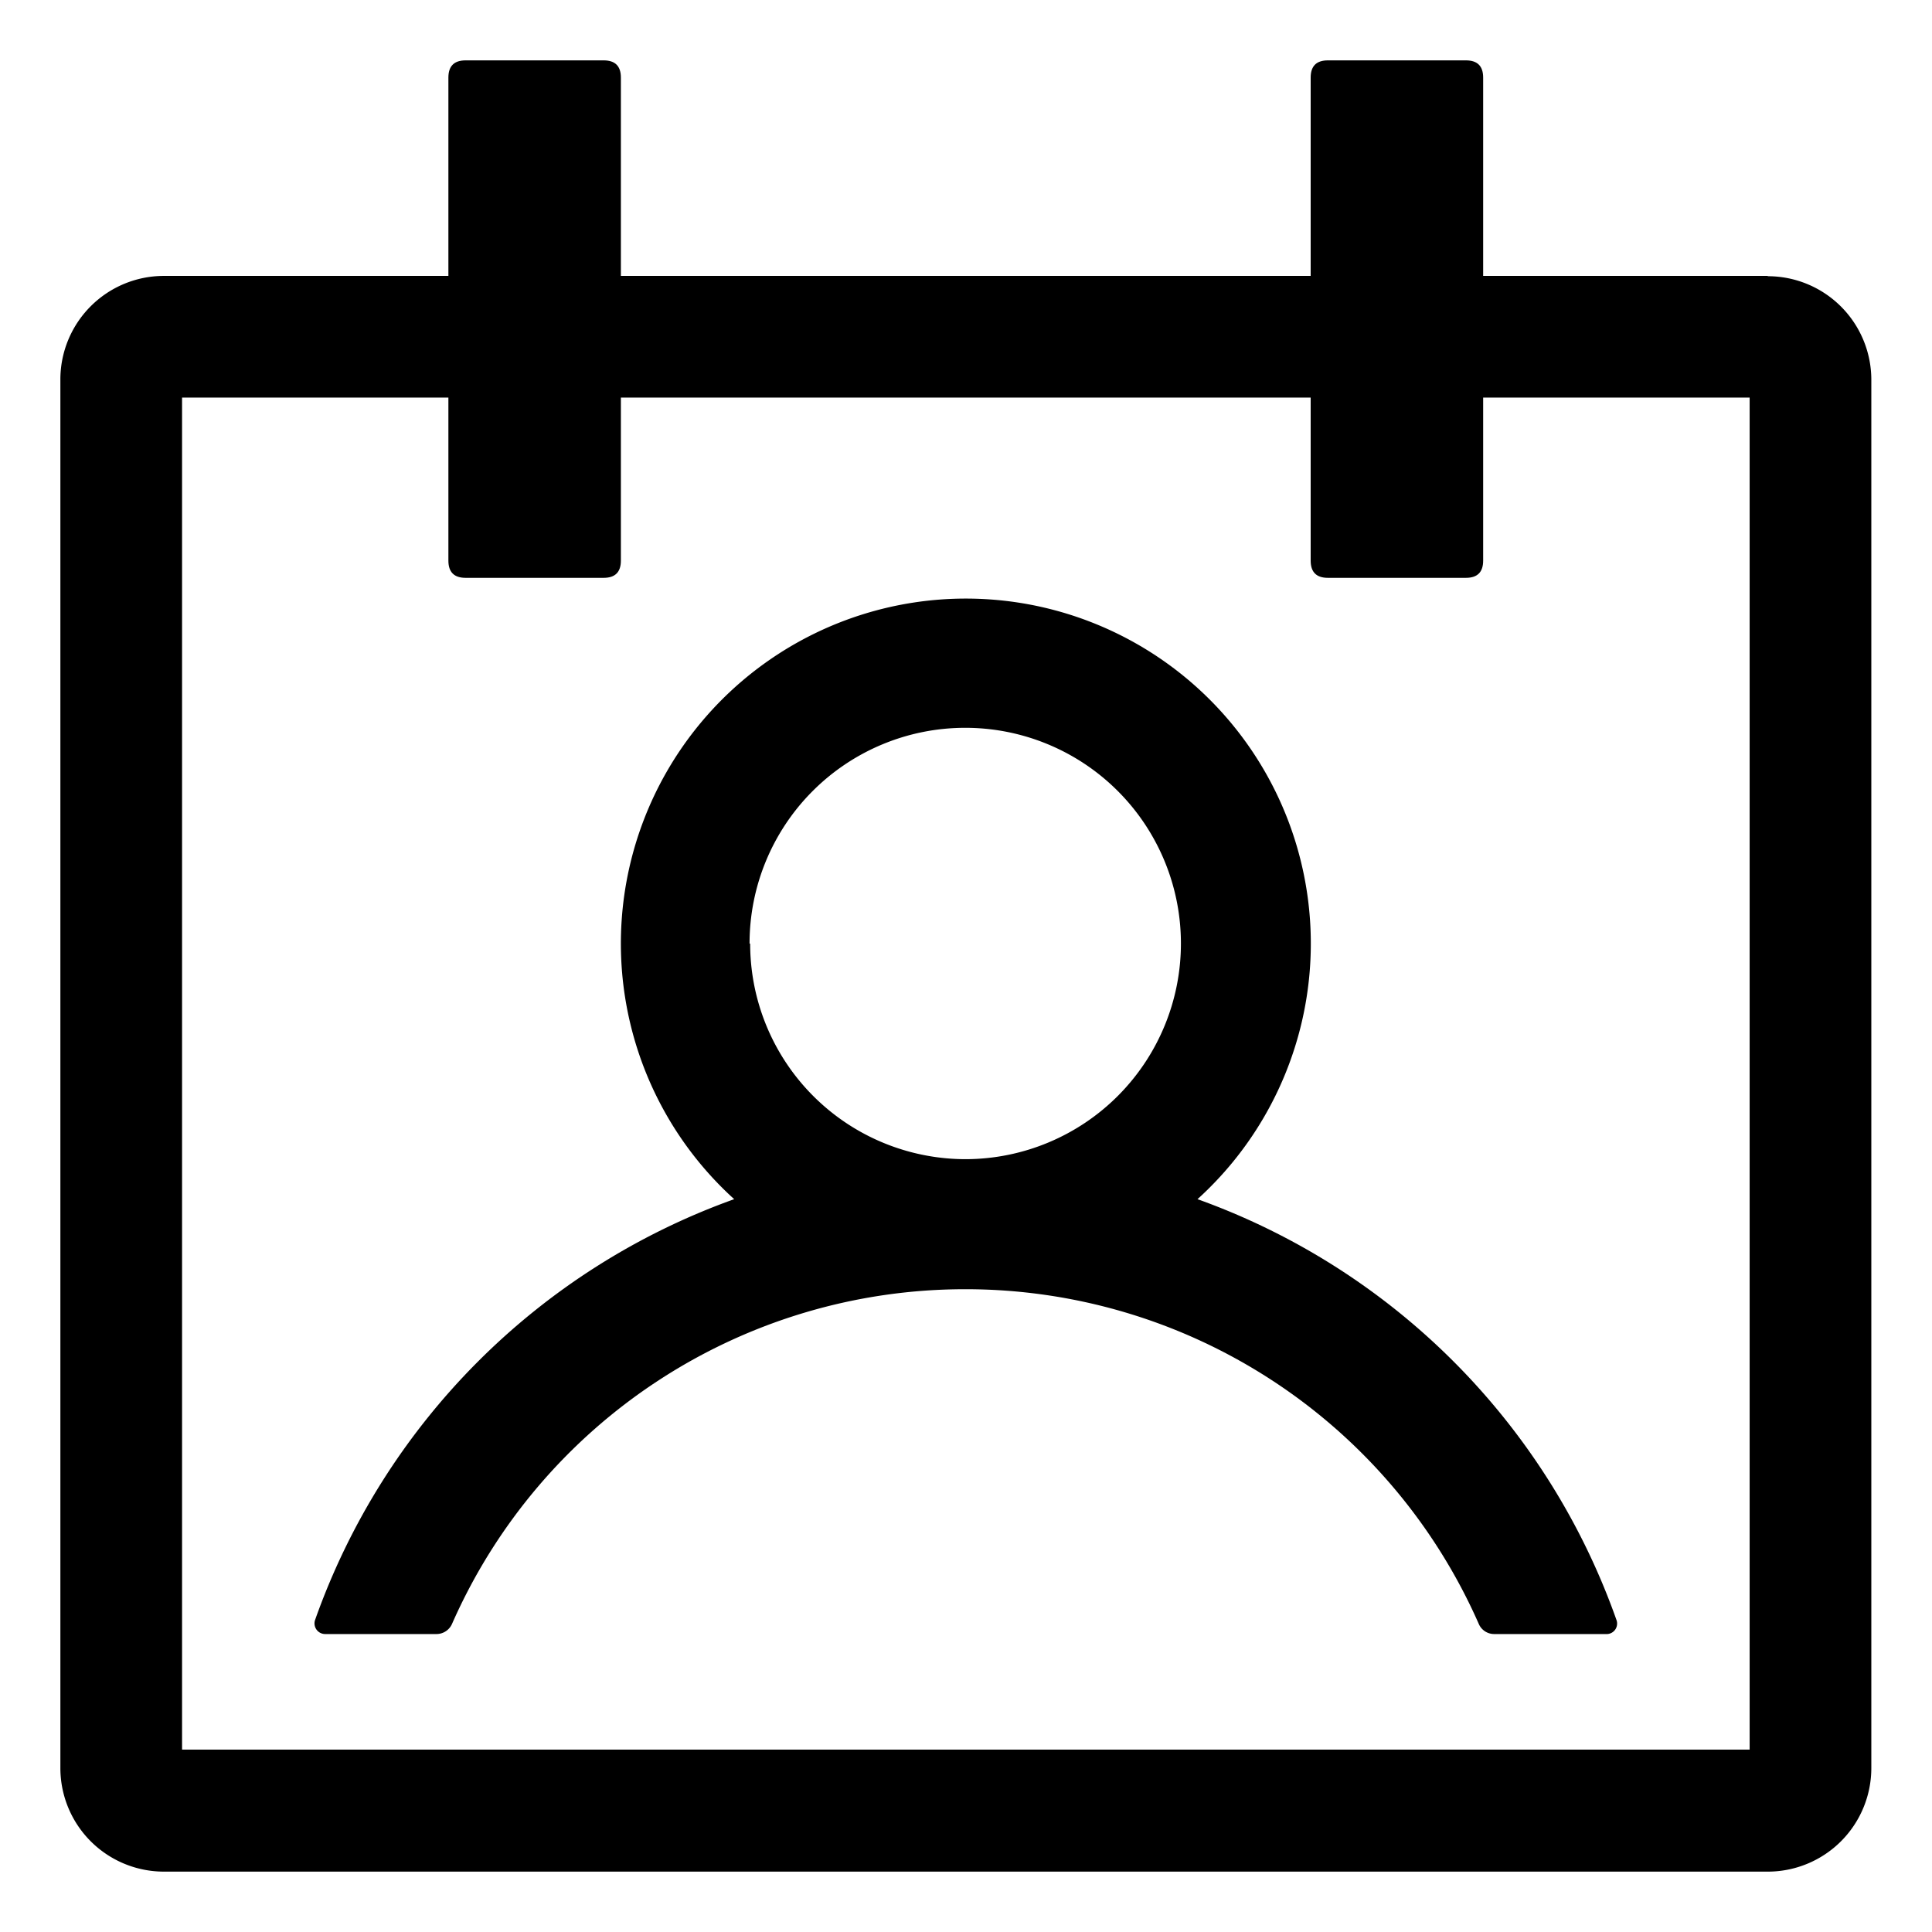 <?xml version="1.0" standalone="no"?><!DOCTYPE svg PUBLIC "-//W3C//DTD SVG 1.1//EN" "http://www.w3.org/Graphics/SVG/1.1/DTD/svg11.dtd"><svg class="icon" width="200px" height="200.00px" viewBox="0 0 1024 1024" version="1.1" xmlns="http://www.w3.org/2000/svg"><path d="M927.345 210.73v716.614H96.495V210.73h830.85m9.594-64.494H86.821A54.901 54.901 0 0 0 32 201.298v735.801a54.901 54.901 0 0 0 54.82 54.901h850.118a54.901 54.901 0 0 0 54.901-54.901V201.298a54.901 54.901 0 0 0-54.901-54.901z"  /><path d="M237.657 32m9.11 0l73.201 0q9.11 0 9.11 9.11l0 256.043q0 9.11-9.11 9.11l-73.201 0q-9.11 0-9.11-9.11l0-256.043q0-9.11 9.11-9.11Z"  /><path d="M694.681 32m9.11 0l73.201 0q9.11 0 9.11 9.11l0 256.043q0 9.11-9.11 9.11l-73.201 0q-9.11 0-9.11-9.11l0-256.043q0-9.11 9.11-9.11Z"  /><path d="M856.804 858.738a366.732 366.732 0 0 0-222.103-223.151 182.842 182.842 0 1 0-245.563 0 366.812 366.812 0 0 0-222.183 223.151 5.643 5.643 0 0 0 5.321 7.336h59.254a9.029 9.029 0 0 0 8.062-5.401 296.997 296.997 0 0 1 272.086-177.36 297.158 297.158 0 0 1 272.086 177.36 8.868 8.868 0 0 0 8.062 5.401h59.254a5.563 5.563 0 0 0 5.724-7.336z m-459.523-358.589a114.316 114.316 0 1 1 114.639 114.236 114.236 114.236 0 0 1-114.316-114.236z"  /></svg>

